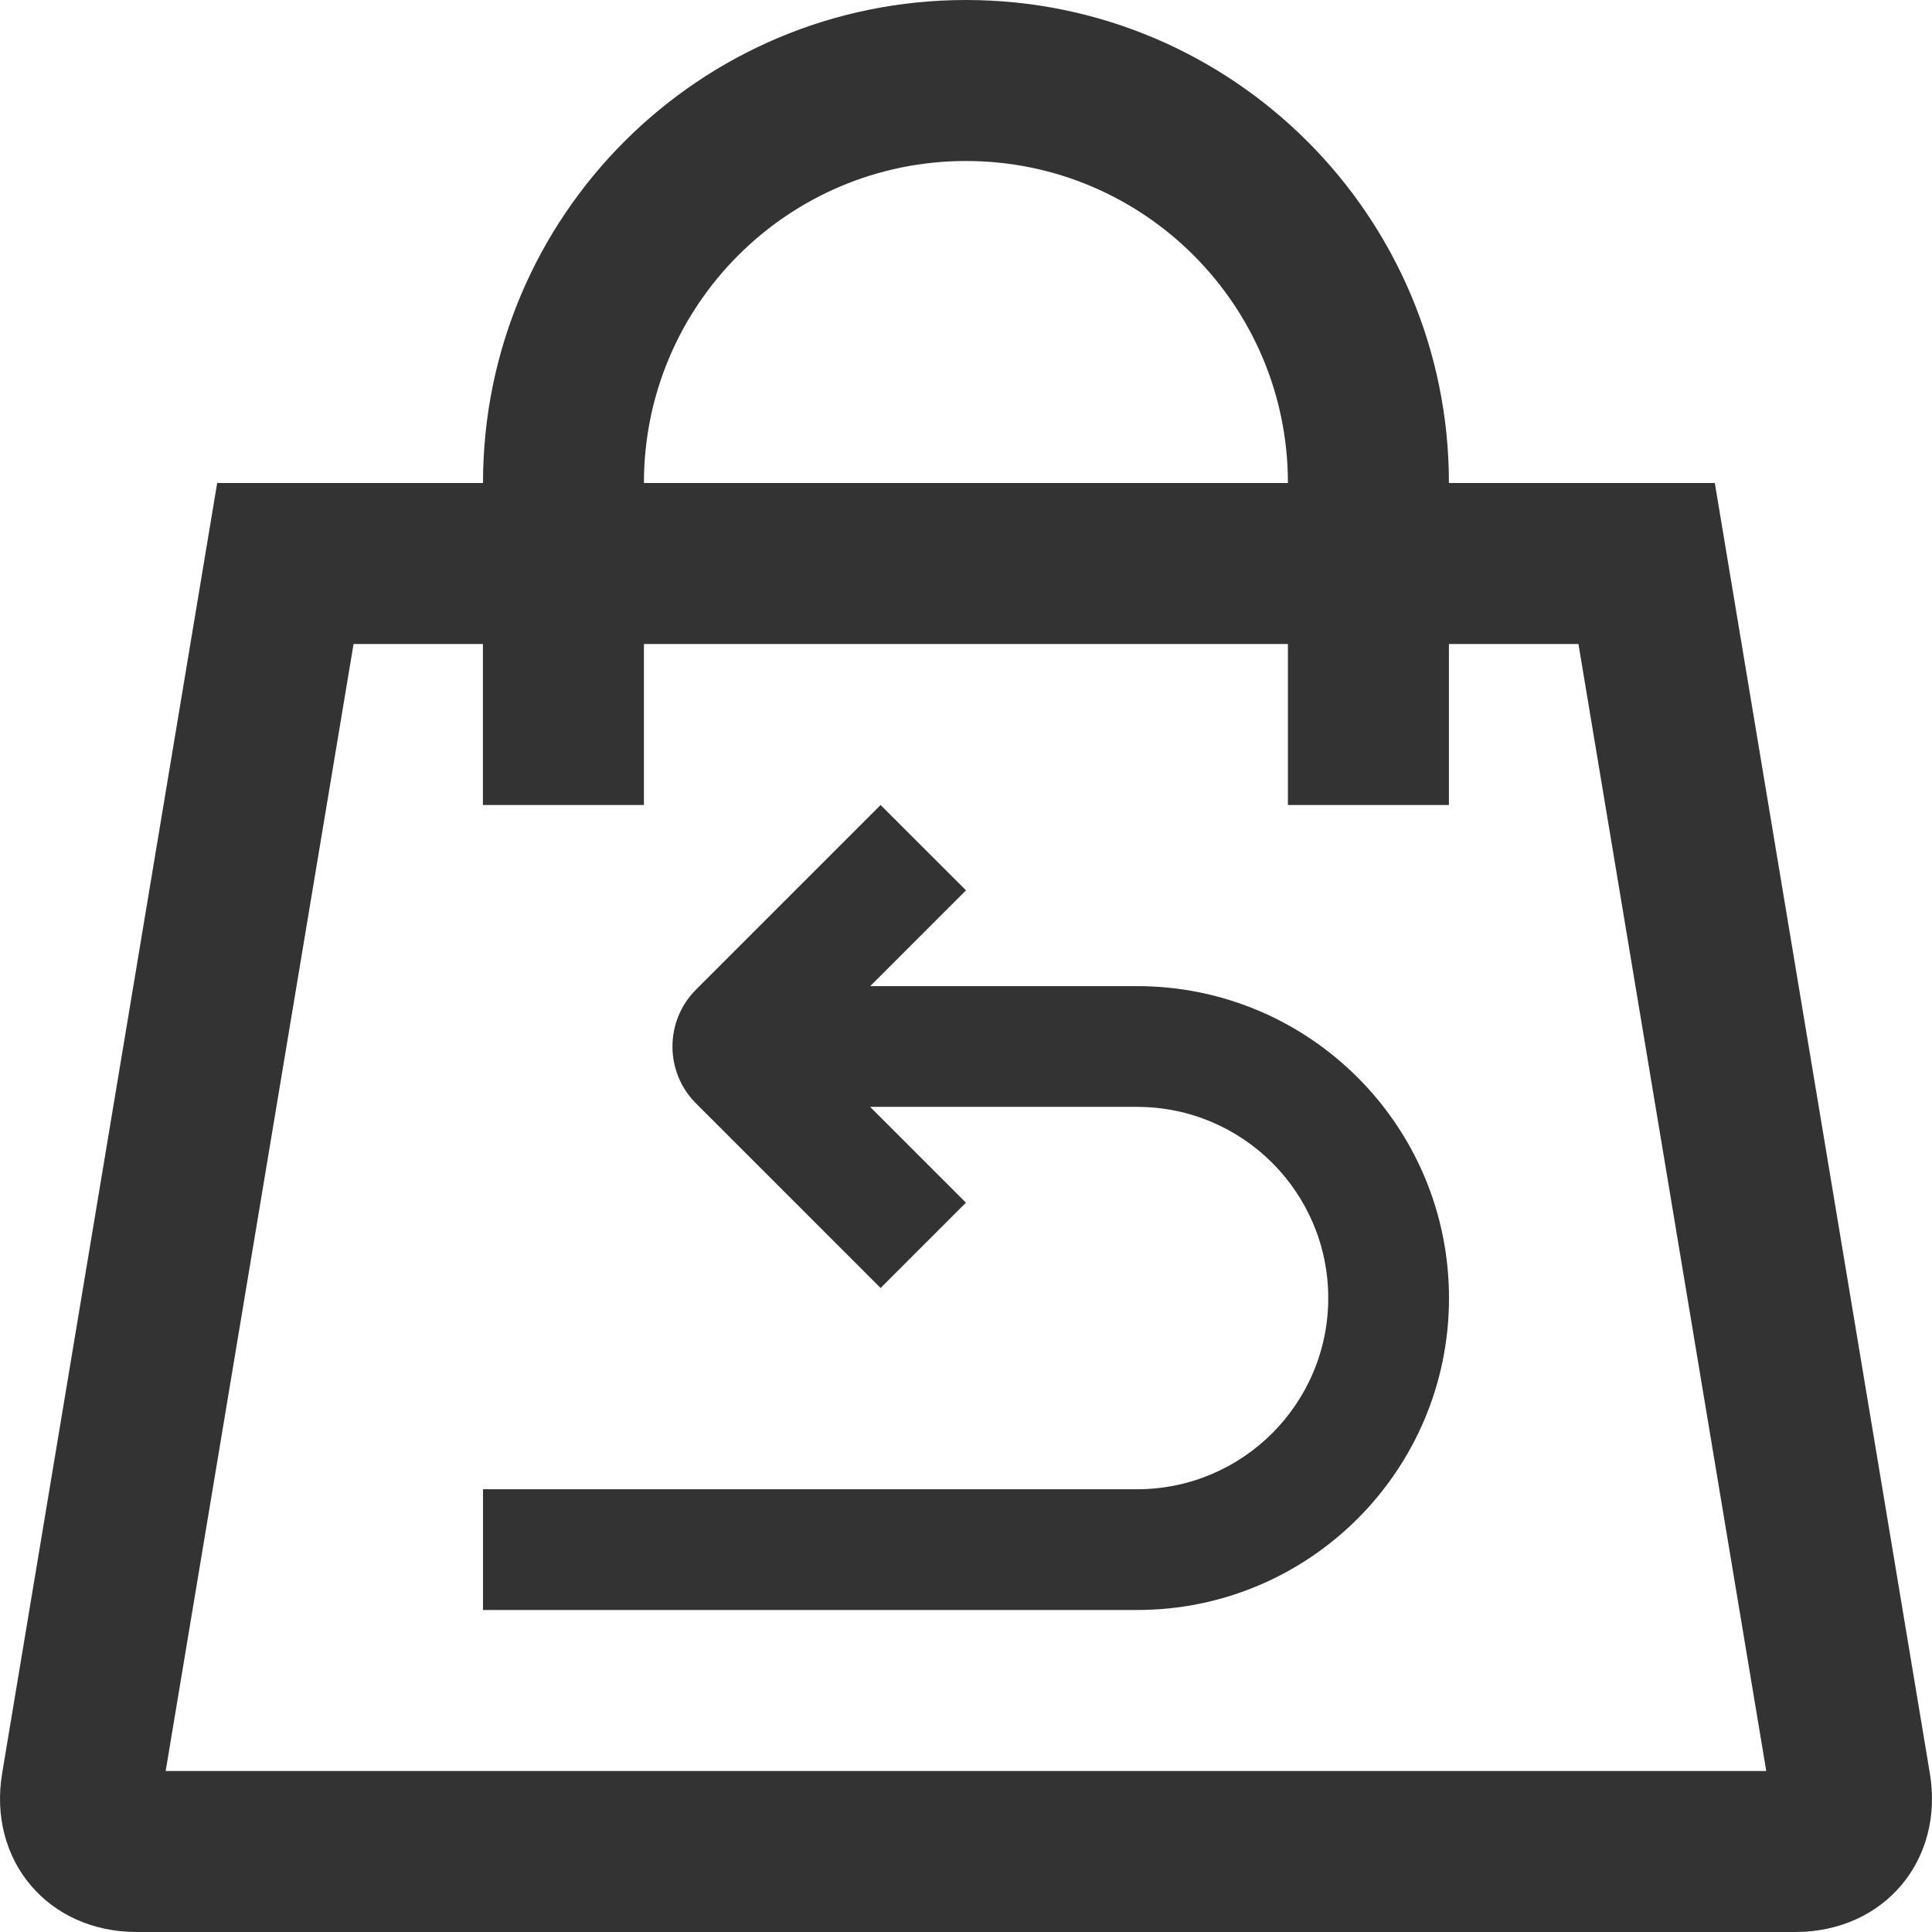 <svg width="24" height="24" viewBox="0 0 24 24" version="1.1" xmlns="http://www.w3.org/2000/svg" xmlns:xlink="http://www.w3.org/1999/xlink">
<title>refunds icon</title>
<desc>Created using Figma</desc>
<g id="Canvas" transform="translate(-2787 -22103)">
<g id="refunds icon">
<g id="Vector">
<use xlink:href="#path0_fill" transform="translate(2787 22103)" fill="#333333"/>
</g>
<g id="Vector">
<use xlink:href="#path1_fill" transform="translate(2793 22113)" fill="#333333"/>
</g>
</g>
</g>
<defs>
<path id="path0_fill" d="M 23.973 22.027L 21.302 6L 17.999 6C 17.999 2.686 15.313 0 12 0C 8.686 0 6 2.685 6 6L 2.698 6L 0.027 22.027C -0.154 23.111 0.597 24 1.698 24L 22.302 24C 23.402 24 24.154 23.111 23.973 22.027ZM 12 2C 14.208 2 15.999 3.791 15.999 6L 7.999 6C 7.999 3.791 9.791 2 12 2ZM 2.058 22L 4.392 8L 5.999 8L 5.999 10L 7.999 10L 7.999 8L 15.999 8L 15.999 10L 17.999 10L 17.999 8L 19.608 8L 21.941 22L 2.058 22Z"/>
<path id="path1_fill" d="M 8.125 2.25L 4.81 2.25L 6 1.06L 4.939 5.49316e-08L 2.646 2.293C 2.256 2.684 2.256 3.317 2.646 3.707L 4.939 6L 5.999 4.94L 4.809 3.75L 8.125 3.75C 9.436 3.75 10.5 4.813 10.5 6.125C 10.5 7.436 9.436 8.5 8.125 8.5L 1.64794e-07 8.5L 1.64794e-07 10L 8.125 10C 10.265 10 12 8.266 12 6.125C 12 3.984 10.265 2.25 8.125 2.25Z"/>
</defs>
</svg>
